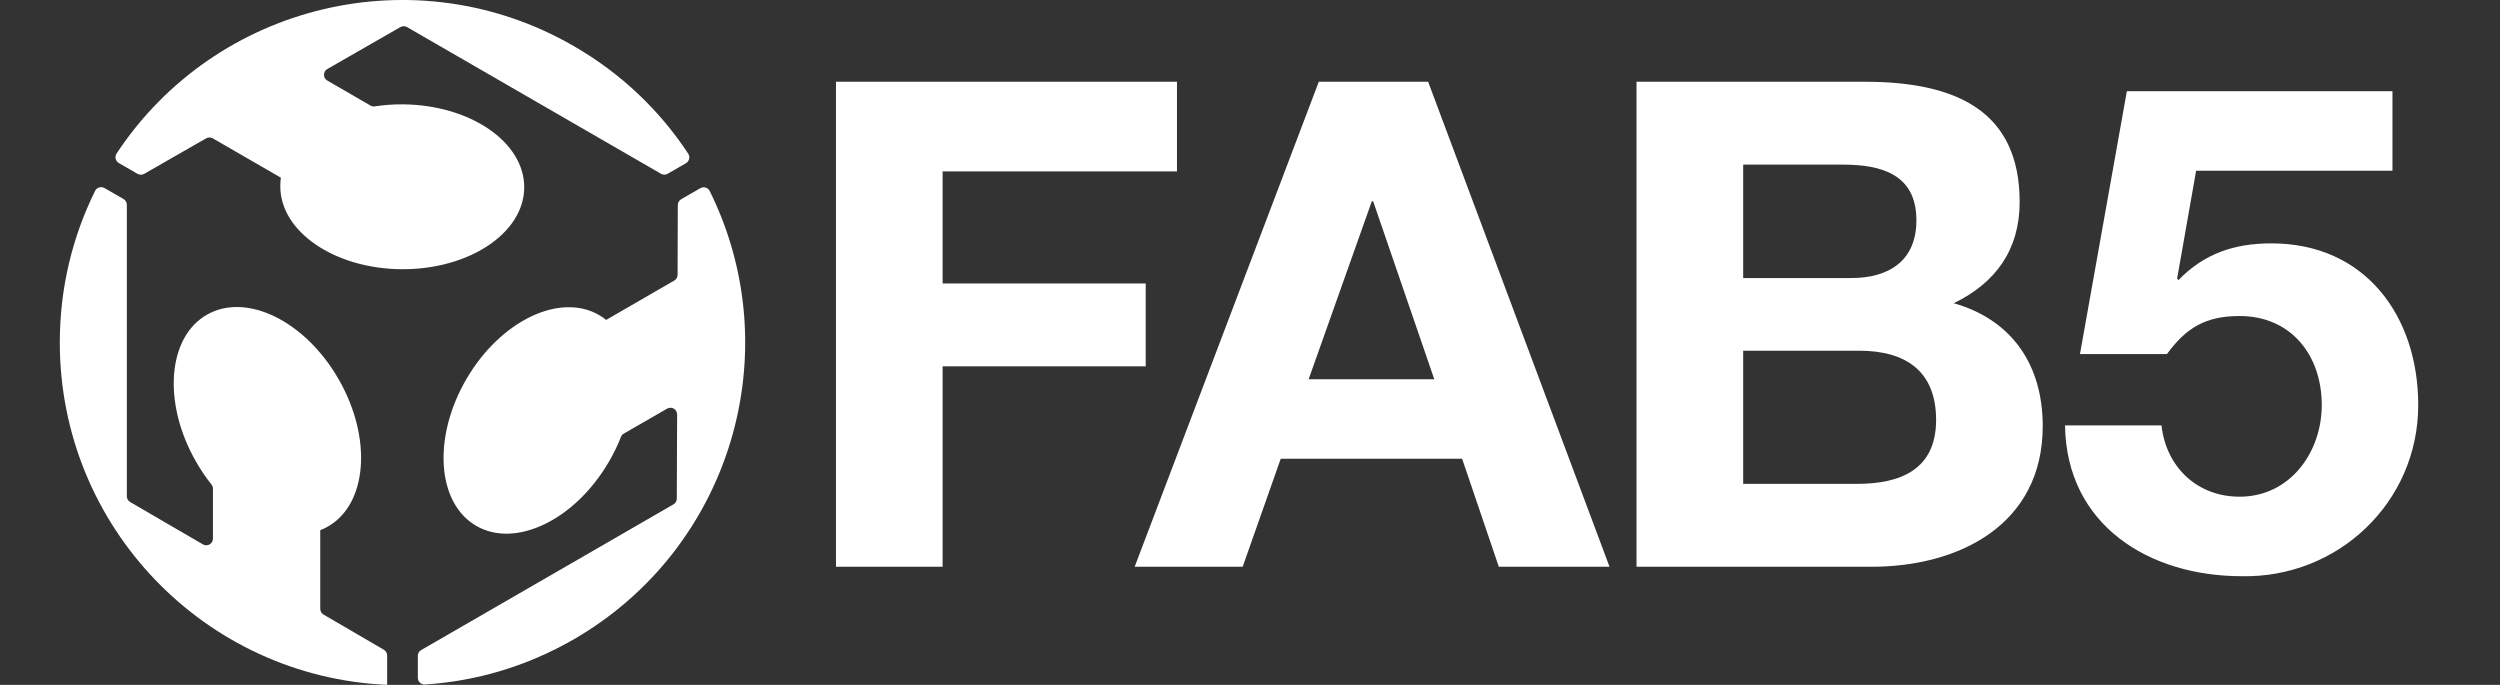 <?xml version="1.0" encoding="utf-8"?>
<!-- Generator: Adobe Illustrator 17.0.0, SVG Export Plug-In . SVG Version: 6.00 Build 0)  -->
<!DOCTYPE svg PUBLIC "-//W3C//DTD SVG 1.1//EN" "http://www.w3.org/Graphics/SVG/1.1/DTD/svg11.dtd">
<svg version="1.1" id="Layer_21" xmlns="http://www.w3.org/2000/svg" xmlns:xlink="http://www.w3.org/1999/xlink" x="0px" y="0px"
	 width="82.107px" height="22.492px" viewBox="0 0 82.107 22.492" enable-background="new 0 0 82.107 22.492" xml:space="preserve">
<rect x="0" y="0" width="82.107" height="22.492" fill="#333333" stroke="none"/>
<g>
	<path fill="#FFFFFF" d="M12.715,22.492v-0.964c0-0.078-0.041-0.15-0.109-0.189l-1.979-1.154c-0.067-0.039-0.109-0.111-0.109-0.189
		v-2.584c0.083-0.033,0.167-0.07,0.246-0.116c1.301-0.737,1.466-2.897,0.37-4.819c-1.092-1.924-3.034-2.884-4.333-2.144
		c-1.3,0.737-1.467,2.896-0.369,4.819c0.156,0.275,0.33,0.531,0.515,0.763c0.03,0.038,0.047,0.084,0.047,0.132v1.643
		c0,0.169-0.183,0.274-0.329,0.189l-2.39-1.391c-0.067-0.039-0.109-0.111-0.109-0.189V6.726c0-0.078-0.042-0.151-0.11-0.19
		L3.433,6.177C3.323,6.113,3.18,6.155,3.124,6.268c-0.744,1.504-1.16,3.19-1.16,4.981C1.964,17.297,6.73,22.231,12.715,22.492"/>
	<path fill="#FFFFFF" d="M6.77,4.544c0.068-0.039,0.151-0.039,0.219,0l2.236,1.292c-0.013,0.09-0.019,0.181-0.019,0.273
		c-0.009,1.495,1.775,2.717,3.988,2.733c2.212,0.012,4.015-1.188,4.023-2.683c0.009-1.494-1.778-2.716-3.99-2.732
		c-0.315-0.002-0.623,0.021-0.917,0.067c-0.048,0.008-0.097-0.001-0.139-0.026l-1.421-0.822c-0.146-0.085-0.146-0.296,0.001-0.38
		l2.399-1.376c0.068-0.039,0.151-0.039,0.219,0l8.34,4.817c0.068,0.039,0.151,0.039,0.219,0l0.6-0.346
		c0.109-0.063,0.145-0.207,0.076-0.312c-0.932-1.416-2.194-2.633-3.762-3.537C13.655-1.483,7.084,0.114,3.829,5.042
		c-0.07,0.105-0.034,0.25,0.075,0.313l0.613,0.354c0.068,0.039,0.151,0.039,0.219,0L6.77,4.544z"/>
	<path fill="#FFFFFF" d="M22.254,9.025c0,0.078-0.042,0.15-0.109,0.189l-2.237,1.293c-0.07-0.058-0.144-0.11-0.225-0.156
		c-1.289-0.754-3.244,0.18-4.36,2.09c-1.117,1.91-0.979,4.07,0.31,4.825c1.289,0.755,3.242-0.179,4.359-2.091
		c0.16-0.271,0.294-0.548,0.401-0.825c0.018-0.046,0.049-0.083,0.092-0.108l1.425-0.821c0.146-0.084,0.329,0.022,0.329,0.191
		l-0.011,2.764c0,0.078-0.042,0.15-0.11,0.189l-8.285,4.785c-0.068,0.039-0.11,0.111-0.11,0.19v0.719
		c0,0.127,0.107,0.23,0.234,0.222c1.672-0.108,3.338-0.59,4.887-1.483c5.172-2.988,7.078-9.447,4.465-14.725
		c-0.056-0.113-0.199-0.155-0.309-0.092l-0.629,0.363c-0.068,0.039-0.109,0.111-0.11,0.189L22.254,9.025z"/>
</g>
<g>
	<g>
		<path fill="#FFFFFF" d="M27.456,2.685h11.199v2.945h-7.697V9.31h6.67v2.722h-6.67v6.581h-3.502V2.685z"/>
		<path fill="#FFFFFF" d="M43.313,2.685h3.591l5.957,15.928h-3.636l-1.205-3.547h-5.957l-1.25,3.547h-3.547L43.313,2.685z
			 M42.979,12.456h4.127l-2.008-5.845h-0.044L42.979,12.456z"/>
		<path fill="#FFFFFF" d="M53.749,2.685h7.496c3.034,0,5.086,0.981,5.086,3.949c0,1.562-0.781,2.655-2.164,3.324
			c1.94,0.558,2.922,2.053,2.922,4.038c0,3.234-2.744,4.618-5.622,4.618h-7.719V2.685z M57.251,9.132h3.547
			c1.227,0,2.142-0.558,2.142-1.896c0-1.517-1.16-1.829-2.41-1.829h-3.279V9.132z M57.251,15.891h3.748
			c1.383,0,2.588-0.446,2.588-2.097c0-1.628-1.026-2.275-2.521-2.275h-3.815V15.891z"/>
		<path fill="#FFFFFF" d="M78.574,5.607h-6.447l-0.625,3.547l0.044,0.044c0.848-0.87,1.83-1.205,3.056-1.205
			c3.079,0,4.819,2.387,4.819,5.309c0,3.212-2.655,5.689-5.8,5.622c-3.034,0-5.755-1.673-5.8-4.953h3.168
			c0.156,1.383,1.182,2.342,2.565,2.342c1.651,0,2.699-1.45,2.699-3.012c0-1.628-1.004-2.922-2.699-2.922
			c-1.138,0-1.762,0.402-2.387,1.25h-2.855l1.54-8.633h8.723V5.607z"/>
	</g>
</g>
</svg>
